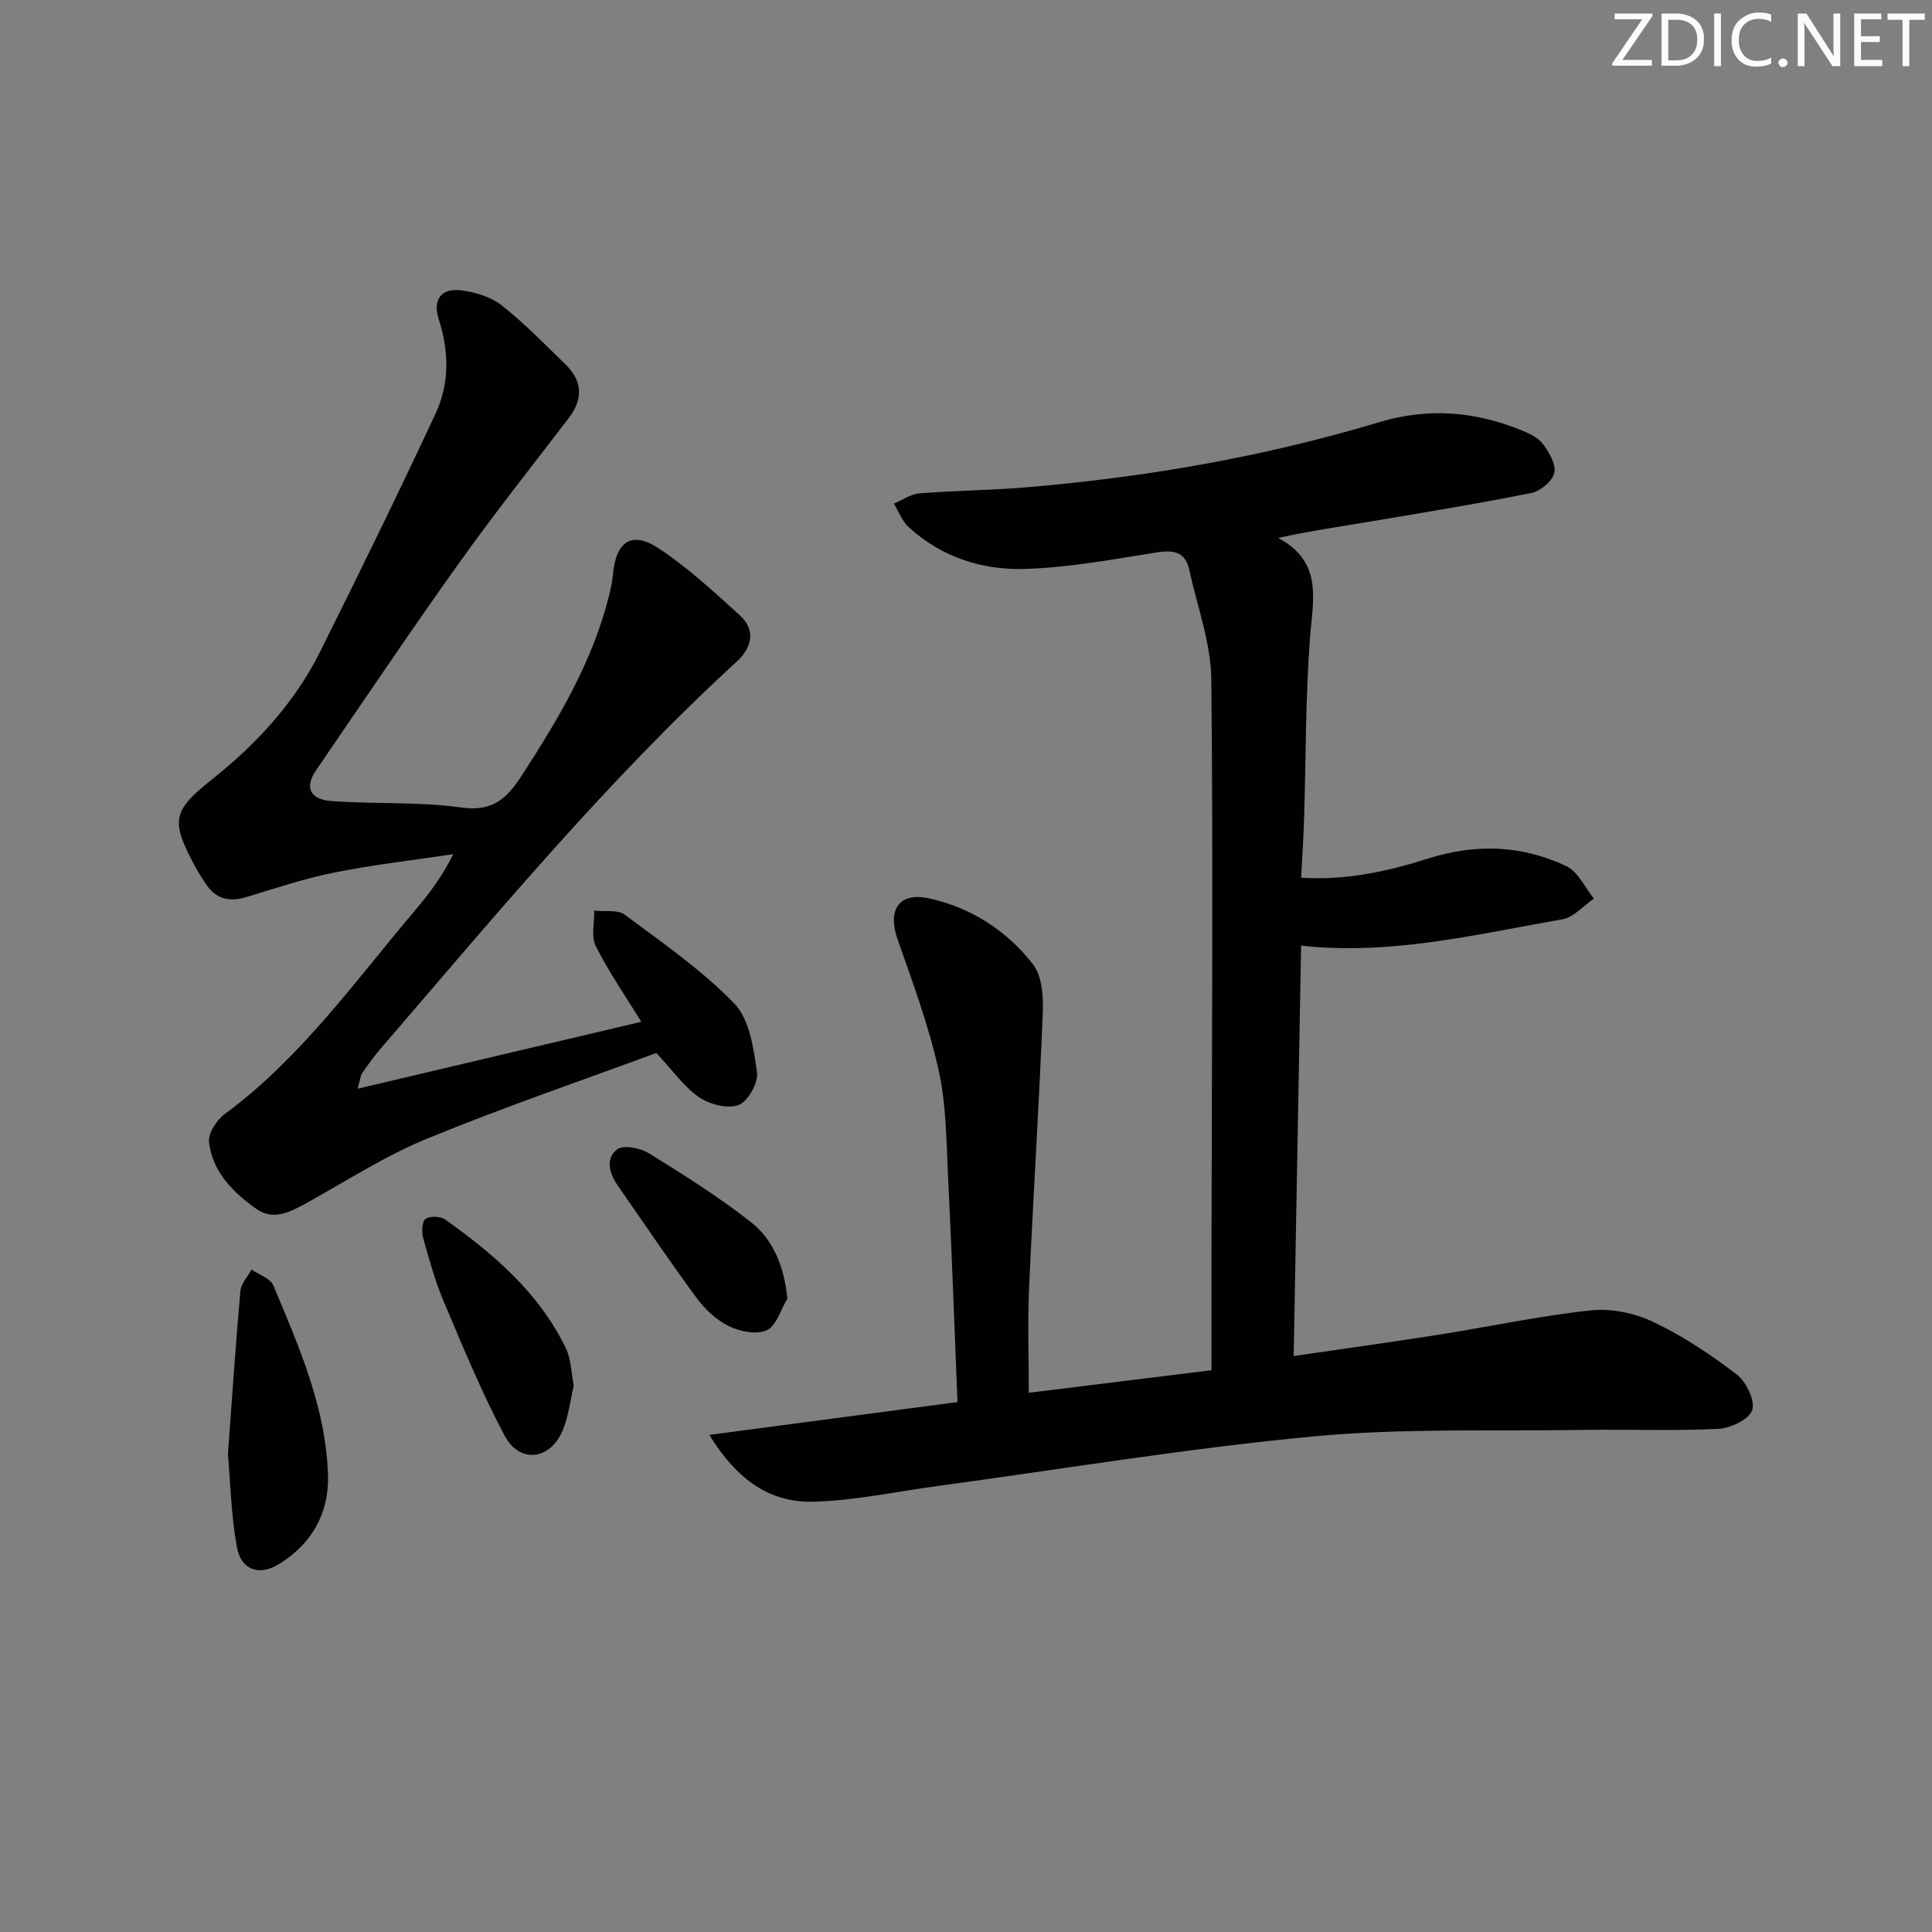 <svg enable-background="new 0 0 400 400" viewBox="0 0 400 400" xmlns="http://www.w3.org/2000/svg"><rect x="0" y="0" width="400" height="400" fill="#808080" stroke="none"/><g fill="#fafbfa"><path d="m342.2 3.2-6.3 9.2h6.1v1.2h-8.2v-.5l6.2-9.1h-5.7v-1.2h7.8v.4z"/><path d="m344 13.7v-10.9h3.1c1.6 0 3 .5 4.1 1.4 1.1 1 1.6 2.2 1.6 3.9s-.5 3-1.6 4-2.5 1.5-4.2 1.5h-3zm1.4-9.6v8.4h1.6c1.4 0 2.5-.4 3.2-1.1.8-.8 1.2-1.8 1.2-3.2s-.4-2.4-1.2-3.1-1.8-1-3.1-1z"/><path d="m356.3 2.8v10.9h-1.4v-10.9z"/><path d="m366.6 13.2c-.8.4-1.8.6-3 .6-1.6 0-2.8-.5-3.7-1.5s-1.4-2.3-1.4-3.9c0-1.7.5-3.2 1.6-4.2s2.4-1.6 4-1.6c1 0 1.9.1 2.6.4v1.5c-.8-.4-1.6-.6-2.6-.6-1.2 0-2.2.4-3 1.2s-1.1 1.9-1.1 3.3c0 1.3.4 2.3 1.1 3.1s1.6 1.1 2.8 1.1c1.1 0 2-.2 2.8-.7v1.3z"/><path d="m368.2 13c0-.3.1-.5.3-.6.2-.2.4-.3.6-.3.3 0 .5.1.7.3s.3.4.3.6-.1.5-.3.6c-.2.2-.4.3-.7.3s-.5-.1-.6-.3c-.2-.2-.3-.4-.3-.6z"/><path d="m381.1 13.7h-1.7l-5.5-8.4c-.2-.2-.3-.5-.4-.7 0 .2.1.8.1 1.5v7.6h-1.4v-10.9h1.8l5.3 8.3c.3.4.4.6.4.8 0-.3-.1-.8-.1-1.6v-7.5h1.4v10.9z"/><path d="m389.7 13.7h-5.8v-10.9h5.6v1.2h-4.2v3.5h3.9v1.2h-3.9v3.7h4.4z"/><path d="m398.4 4.1h-3.1v9.6h-1.4v-9.6h-3.1v-1.3h7.7v1.3z"/></g><path d="m146.86 297.08c17.88-2.37 34.37-4.55 51.38-6.8-.65-15.81-1.18-31.1-1.94-46.37-.37-7.47-.36-15.09-1.96-22.32-2.04-9.18-5.34-18.1-8.47-27-2.19-6.2.19-9.99 6.58-8.57 8.65 1.92 16.04 6.68 21.43 13.65 1.87 2.42 2.16 6.62 2.02 9.95-.77 19.09-1.99 38.17-2.85 57.26-.31 6.93-.05 13.89-.05 21.48 12.32-1.52 24.63-3.04 37.83-4.67 0-8.43-.01-16.72 0-25 .05-39.33.36-78.65-.04-117.98-.08-7.59-2.92-15.16-4.57-22.73-.81-3.73-3.21-4.17-6.72-3.61-9 1.43-18.04 3.11-27.11 3.42-8.95.31-17.46-2.4-24.29-8.69-1.35-1.24-2.04-3.2-3.03-4.83 1.76-.74 3.49-1.98 5.3-2.13 7.29-.58 14.63-.62 21.92-1.23 24.88-2.08 49.4-6.32 73.33-13.52 10.02-3.01 19.67-2.23 29.2 1.62 1.67.67 3.57 1.52 4.59 2.87 1.3 1.71 2.78 4.23 2.39 6.01-.37 1.7-2.86 3.8-4.73 4.17-11.21 2.25-22.51 4.09-33.79 5.99-6.01 1.01-12.05 1.87-18.66 3.32 9.39 5.02 7.19 12.83 6.6 20.72-.94 12.43-.84 24.93-1.22 37.4-.12 3.93-.39 7.86-.61 12.23 9.48.59 18.02-1.35 26.36-3.99 9.83-3.11 19.41-2.75 28.59 1.62 2.4 1.15 3.8 4.4 5.66 6.69-2.16 1.48-4.16 3.88-6.51 4.29-17.78 3.09-35.46 7.51-54.11 5.45-.51 28.06-1.02 56.25-1.54 84.97 10.02-1.46 19.81-2.81 29.57-4.34 10.66-1.68 21.25-3.96 31.96-5.11 4.22-.46 9.09.57 12.96 2.41 6.1 2.9 11.85 6.73 17.23 10.85 1.97 1.51 3.86 5.41 3.22 7.39-.62 1.91-4.5 3.75-7.03 3.88-9.31.46-18.66.07-27.99.22-18.64.29-37.39-.4-55.9 1.35-25.96 2.44-51.74 6.74-77.6 10.24-8.53 1.15-17.04 3-25.6 3.27-9.12.33-16.03-4.44-21.8-13.83z" fill="#010104"/><path d="m74.04 225.41c20.01-4.72 39.14-9.24 58.73-13.86-3.33-5.42-6.75-10.35-9.42-15.66-1-2-.26-4.88-.32-7.35 2.14.24 4.82-.26 6.31.84 7.82 5.82 15.96 11.44 22.69 18.39 3.16 3.27 3.99 9.28 4.7 14.21.31 2.15-1.83 6.02-3.76 6.78-2.25.88-5.98-.08-8.18-1.56-3.07-2.06-5.31-5.35-8.91-9.19-15.26 5.64-31.57 11.21-47.48 17.74-8.55 3.51-16.46 8.62-24.59 13.13-3.46 1.92-7.1 3.98-10.71 1.42-4.79-3.39-9.12-7.64-9.82-13.83-.21-1.83 1.57-4.58 3.24-5.81 15.78-11.63 26.98-27.5 39.43-42.2 2.88-3.4 5.59-6.94 7.89-11.61-8.22 1.23-16.49 2.17-24.63 3.8-6.15 1.23-12.16 3.25-18.18 5.07-3.44 1.04-6.24.5-8.31-2.57-.84-1.24-1.66-2.5-2.36-3.82-5.05-9.44-4.73-11.4 3.59-18.01 9.24-7.35 17.09-15.89 22.37-26.48 8.15-16.34 16.18-32.75 23.9-49.3 2.88-6.18 2.74-12.85.62-19.44-1.33-4.15.54-6.59 4.91-5.96 2.85.41 5.99 1.38 8.19 3.13 4.67 3.71 8.87 8.02 13.16 12.2 3.51 3.43 3.68 7.13.65 11.09-7.69 10.04-15.55 19.97-22.89 30.26-10.04 14.08-19.68 28.43-29.45 42.7-2.38 3.47-1.26 6.02 3.28 6.34 8.95.63 18.03.1 26.88 1.33 6.56.92 9.45-1.98 12.56-6.78 7.53-11.64 14.56-23.45 17.96-37.06.36-1.44.68-2.91.81-4.38.6-6.83 3.88-9.13 9.43-5.47 6.03 3.98 11.43 8.98 16.81 13.86 3.43 3.11 2.51 6.75-.58 9.59-26.83 24.6-49.99 52.57-73.67 80.06-1.41 1.63-2.67 3.4-3.91 5.17-.34.48-.36 1.19-.94 3.23z" fill="#010104"/><path d="m47.19 301.04c.88-11.94 1.61-22.86 2.58-33.75.14-1.54 1.51-2.96 2.31-4.44 1.55 1.08 3.9 1.82 4.51 3.29 5.32 12.67 10.92 25.36 11.32 39.39.22 7.83-3.42 14.12-10.11 18.28-4.1 2.55-7.89 1.27-8.75-3.48-1.22-6.65-1.35-13.49-1.86-19.29z" fill="#010104"/><path d="m118.79 286.88c-.75 3.17-1.08 6.37-2.27 9.22-2.6 6.24-8.95 7-12.09 1.06-4.72-8.92-8.59-18.31-12.53-27.62-1.81-4.26-3.05-8.78-4.3-13.26-.34-1.24-.24-3.39.51-3.93.9-.65 3.1-.54 4.08.15 10.11 7.19 19.44 15.21 24.97 26.65 1.11 2.29 1.11 5.11 1.63 7.73z" fill="#010104"/><path d="m163.02 268.87c-1.38 2.28-2.27 5.61-4.27 6.55-2.08.97-5.55.26-7.85-.86-2.58-1.26-4.95-3.49-6.68-5.84-5.62-7.62-10.9-15.49-16.32-23.26-1.77-2.53-2.61-5.65-.09-7.52 1.31-.97 4.78-.25 6.56.85 7.18 4.44 14.37 8.96 21 14.16 4.71 3.68 6.98 9.18 7.65 15.92z" fill="#010104"/></svg>